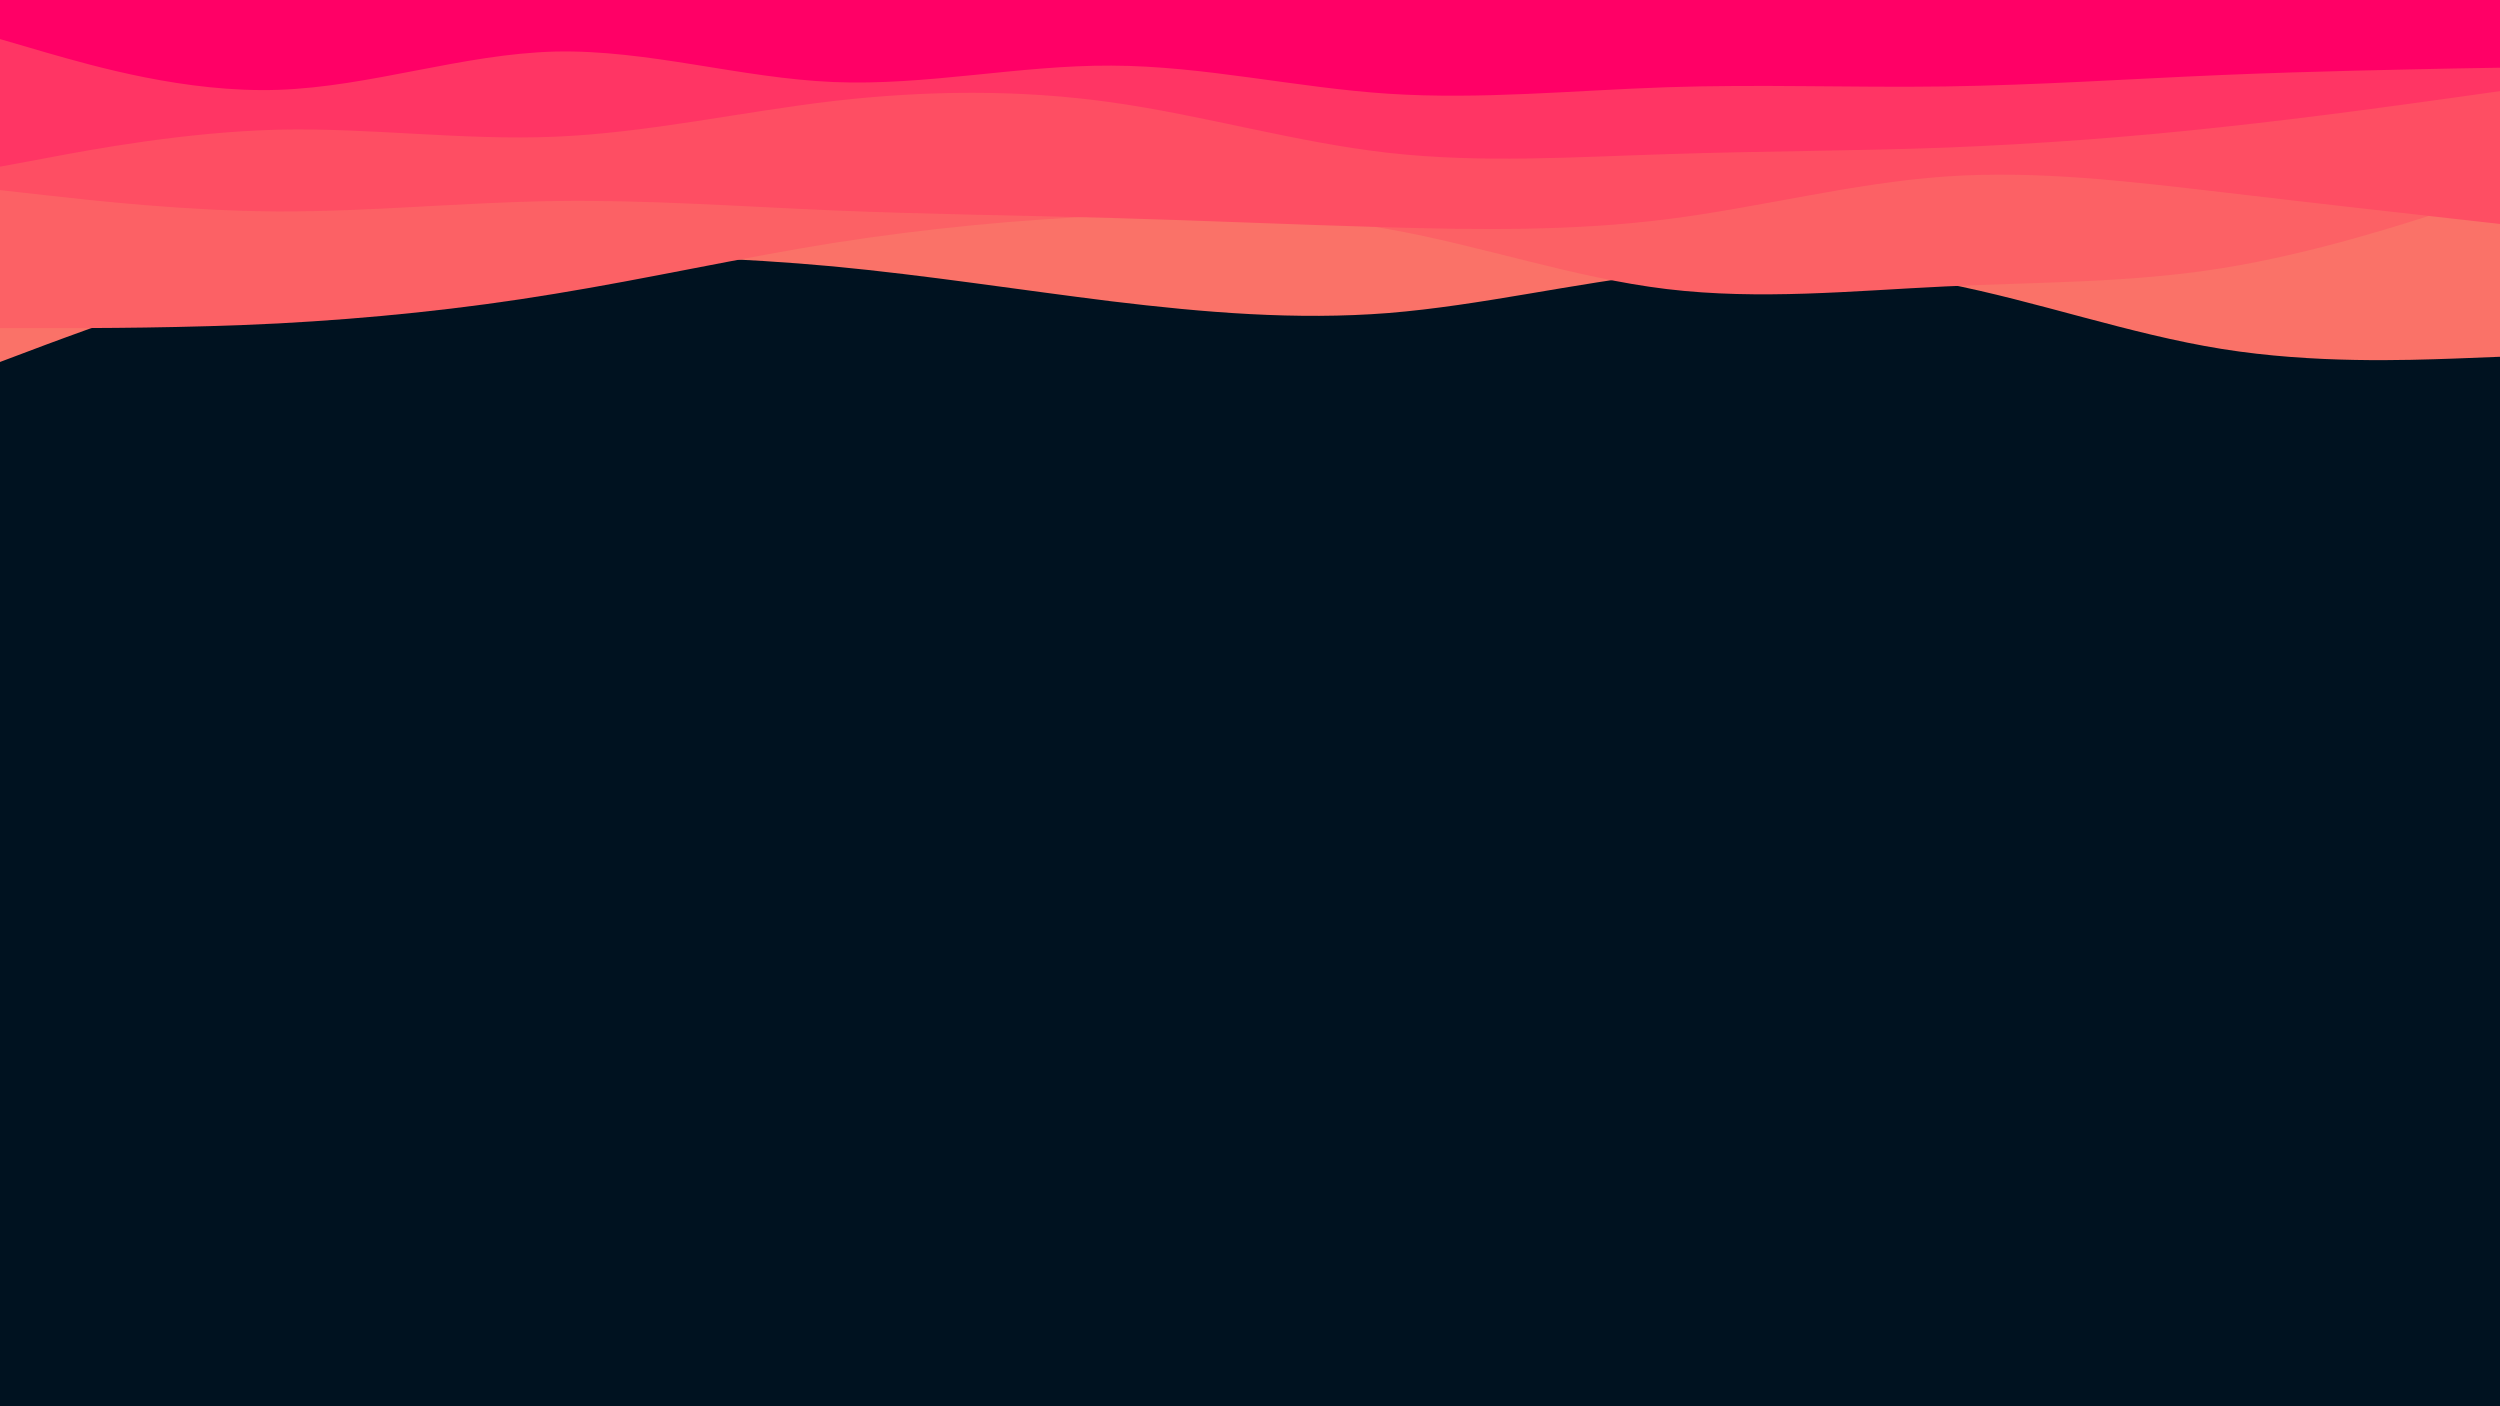 <svg id="visual" viewBox="0 0 960 540" width="960" height="540" xmlns="http://www.w3.org/2000/svg" xmlns:xlink="http://www.w3.org/1999/xlink" version="1.1"><rect x="0" y="0" width="960" height="540" fill="#001220"></rect><path d="M0 139L17.8 132.3C35.7 125.7 71.3 112.3 106.8 105.3C142.3 98.3 177.7 97.7 213.2 97.8C248.7 98 284.3 99 320 102.3C355.7 105.7 391.3 111.3 426.8 115.7C462.3 120 497.7 123 533.2 120.2C568.7 117.3 604.3 108.7 640 104.8C675.7 101 711.3 102 746.8 108.8C782.3 115.7 817.7 128.3 853.2 134C888.7 139.7 924.3 138.3 942.2 137.7L960 137L960 0L942.2 0C924.3 0 888.7 0 853.2 0C817.7 0 782.3 0 746.8 0C711.3 0 675.7 0 640 0C604.3 0 568.7 0 533.2 0C497.7 0 462.3 0 426.8 0C391.3 0 355.7 0 320 0C284.3 0 248.7 0 213.2 0C177.7 0 142.3 0 106.8 0C71.3 0 35.7 0 17.8 0L0 0Z" fill="#fa7268"></path><path d="M0 126L17.8 126C35.7 126 71.3 126 106.8 124.2C142.3 122.3 177.7 118.7 213.2 112.8C248.7 107 284.3 99 320 93.3C355.7 87.7 391.3 84.3 426.8 82.8C462.3 81.3 497.7 81.7 533.2 88C568.7 94.3 604.3 106.7 640 111C675.7 115.3 711.3 111.7 746.8 110C782.3 108.3 817.7 108.7 853.2 103C888.7 97.3 924.3 85.7 942.2 79.8L960 74L960 0L942.2 0C924.3 0 888.7 0 853.2 0C817.7 0 782.3 0 746.8 0C711.3 0 675.7 0 640 0C604.3 0 568.7 0 533.2 0C497.7 0 462.3 0 426.8 0C391.3 0 355.7 0 320 0C284.3 0 248.7 0 213.2 0C177.7 0 142.3 0 106.8 0C71.3 0 35.7 0 17.8 0L0 0Z" fill="#fc6165"></path><path d="M0 73L17.8 75C35.7 77 71.3 81 106.8 81.2C142.3 81.3 177.7 77.7 213.2 77.2C248.7 76.7 284.3 79.3 320 80.8C355.7 82.3 391.3 82.7 426.8 83.7C462.3 84.7 497.7 86.3 533.2 87.3C568.7 88.3 604.3 88.7 640 84.2C675.7 79.7 711.3 70.3 746.8 67.8C782.3 65.3 817.7 69.7 853.2 73.8C888.7 78 924.3 82 942.2 84L960 86L960 0L942.2 0C924.3 0 888.7 0 853.2 0C817.7 0 782.3 0 746.8 0C711.3 0 675.7 0 640 0C604.3 0 568.7 0 533.2 0C497.7 0 462.3 0 426.8 0C391.3 0 355.7 0 320 0C284.3 0 248.7 0 213.2 0C177.7 0 142.3 0 106.8 0C71.3 0 35.7 0 17.8 0L0 0Z" fill="#fe4e63"></path><path d="M0 64L17.8 60.7C35.7 57.3 71.3 50.7 106.8 49.8C142.3 49 177.7 54 213.2 52.5C248.7 51 284.3 43 320 38.8C355.7 34.7 391.3 34.3 426.8 39.3C462.3 44.3 497.7 54.7 533.2 58.7C568.7 62.7 604.3 60.3 640 59.2C675.7 58 711.3 58 746.8 56.7C782.3 55.3 817.7 52.7 853.2 48.8C888.7 45 924.3 40 942.2 37.5L960 35L960 0L942.2 0C924.3 0 888.7 0 853.2 0C817.7 0 782.3 0 746.8 0C711.3 0 675.7 0 640 0C604.3 0 568.7 0 533.2 0C497.7 0 462.3 0 426.8 0C391.3 0 355.7 0 320 0C284.3 0 248.7 0 213.2 0C177.7 0 142.3 0 106.8 0C71.3 0 35.7 0 17.8 0L0 0Z" fill="#ff3564"></path><path d="M0 15L17.8 20.2C35.7 25.3 71.3 35.7 106.8 34.5C142.3 33.3 177.7 20.7 213.2 19.8C248.7 19 284.3 30 320 31.5C355.7 33 391.3 25 426.8 25.2C462.3 25.3 497.7 33.7 533.2 36C568.7 38.3 604.3 34.7 640 33.5C675.7 32.3 711.3 33.7 746.8 33.2C782.3 32.7 817.7 30.3 853.2 28.8C888.7 27.3 924.3 26.7 942.2 26.3L960 26L960 0L942.2 0C924.3 0 888.7 0 853.2 0C817.7 0 782.3 0 746.8 0C711.3 0 675.7 0 640 0C604.3 0 568.7 0 533.2 0C497.7 0 462.3 0 426.8 0C391.3 0 355.7 0 320 0C284.3 0 248.7 0 213.2 0C177.7 0 142.3 0 106.8 0C71.3 0 35.7 0 17.8 0L0 0Z" fill="#ff0066"></path></svg>